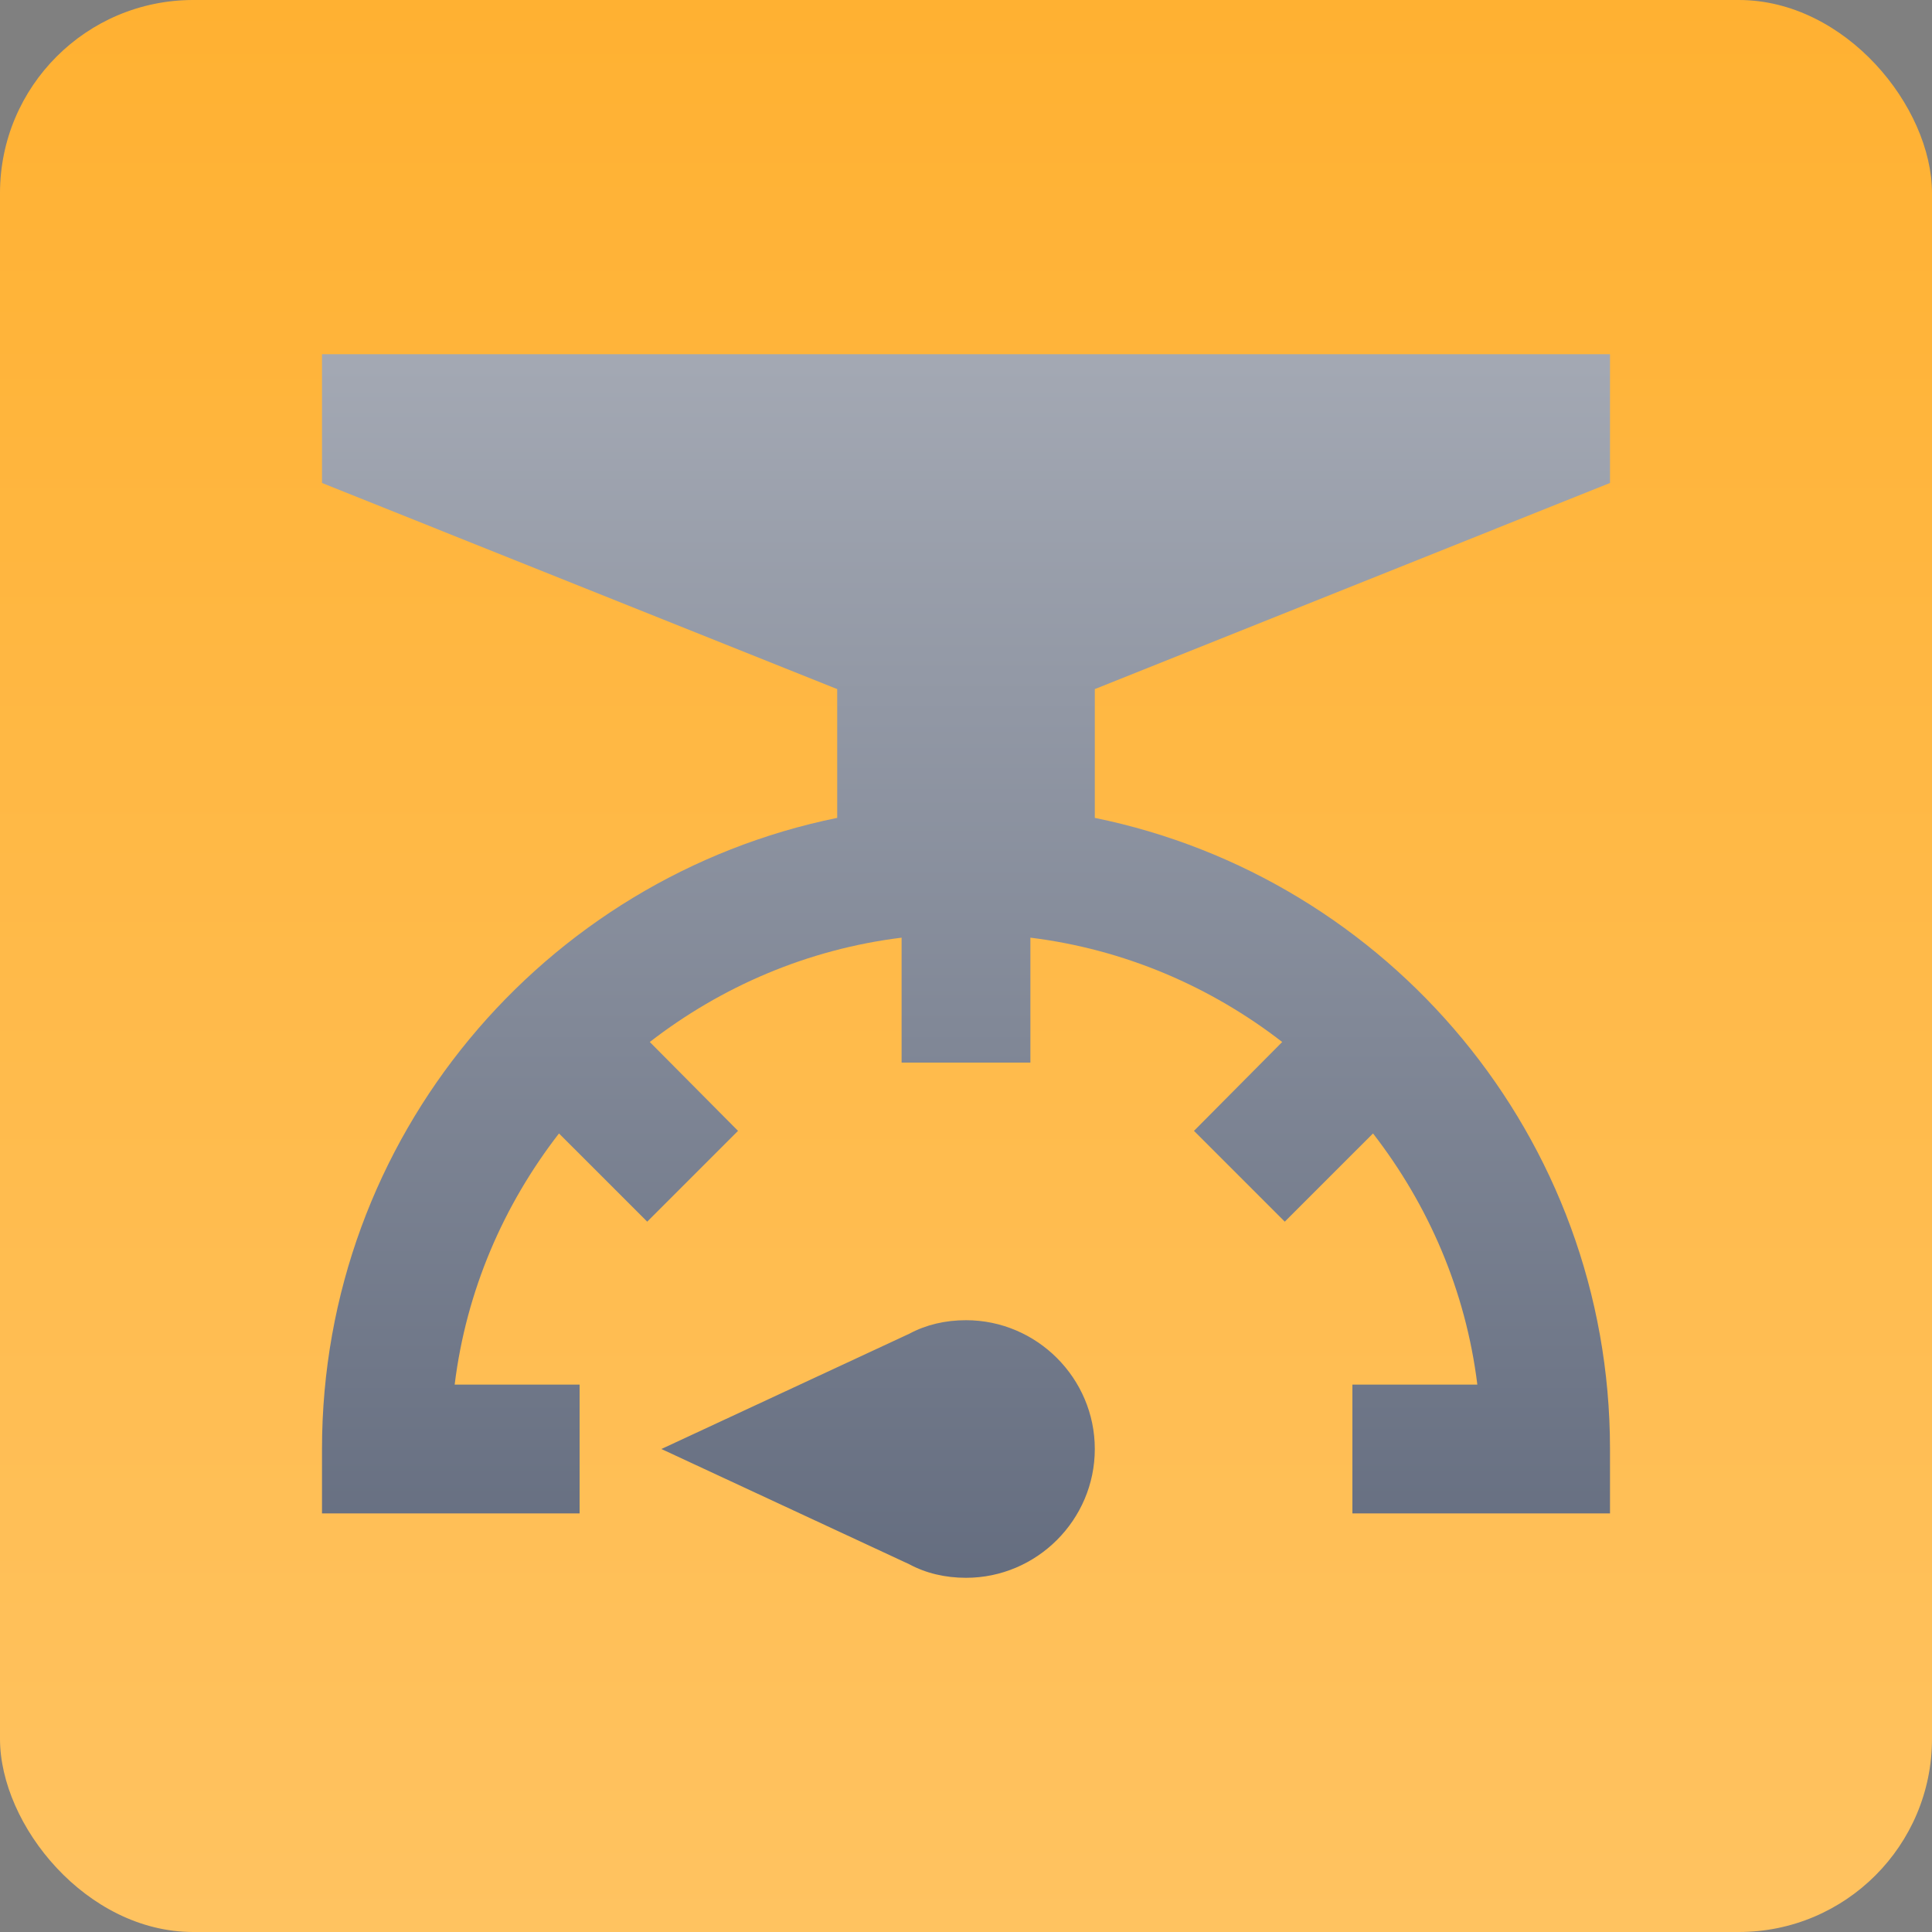 <svg width="300" height="300" viewBox="0 0 300 300" fill="none" xmlns="http://www.w3.org/2000/svg">
<rect x="0" y="0" width="300" height="300" fill="#808080" stroke="none"/>
<rect width="300" height="300" rx="30" fill="url(#paint0_linear)"/>
<path d="M114.6 175.6L100.5 189.7L86.8 176C78.2 187.1 72.4 200.4 70.6 215H90V235H50V225C50 176.6 84.4 136.3 130 127V107L50 75V55H250V75L170 107V127C215.6 136.3 250 176.6 250 225V235H210V215H229.4C227.6 200.4 221.8 187.1 213.2 176L199.5 189.7L185.4 175.6L199.1 161.8C188 153.2 174.6 147.4 160 145.6V165H140V145.6C125.4 147.4 112 153.2 100.9 161.8L114.6 175.6ZM150 205C161 205 170 214 170 225C170 236 161 245 150 245C146.8 245 143.8 244.3 141.2 242.9L102.7 225L141.2 207.1C143.8 205.7 146.8 205 150 205Z" fill="url(#paint1_linear)"/>
<defs>
<linearGradient id="paint0_linear" x1="150" y1="0" x2="150" y2="556" gradientUnits="userSpaceOnUse">
<stop stop-color="#FFB132"/>
<stop offset="1" stop-color="#FFD288"/>
</linearGradient>
<linearGradient id="paint1_linear" x1="150" y1="-222" x2="150" y2="489.5" gradientUnits="userSpaceOnUse">
<stop stop-color="white"/>
<stop offset="1" stop-color="#14213D"/>
</linearGradient>
</defs>
</svg>
